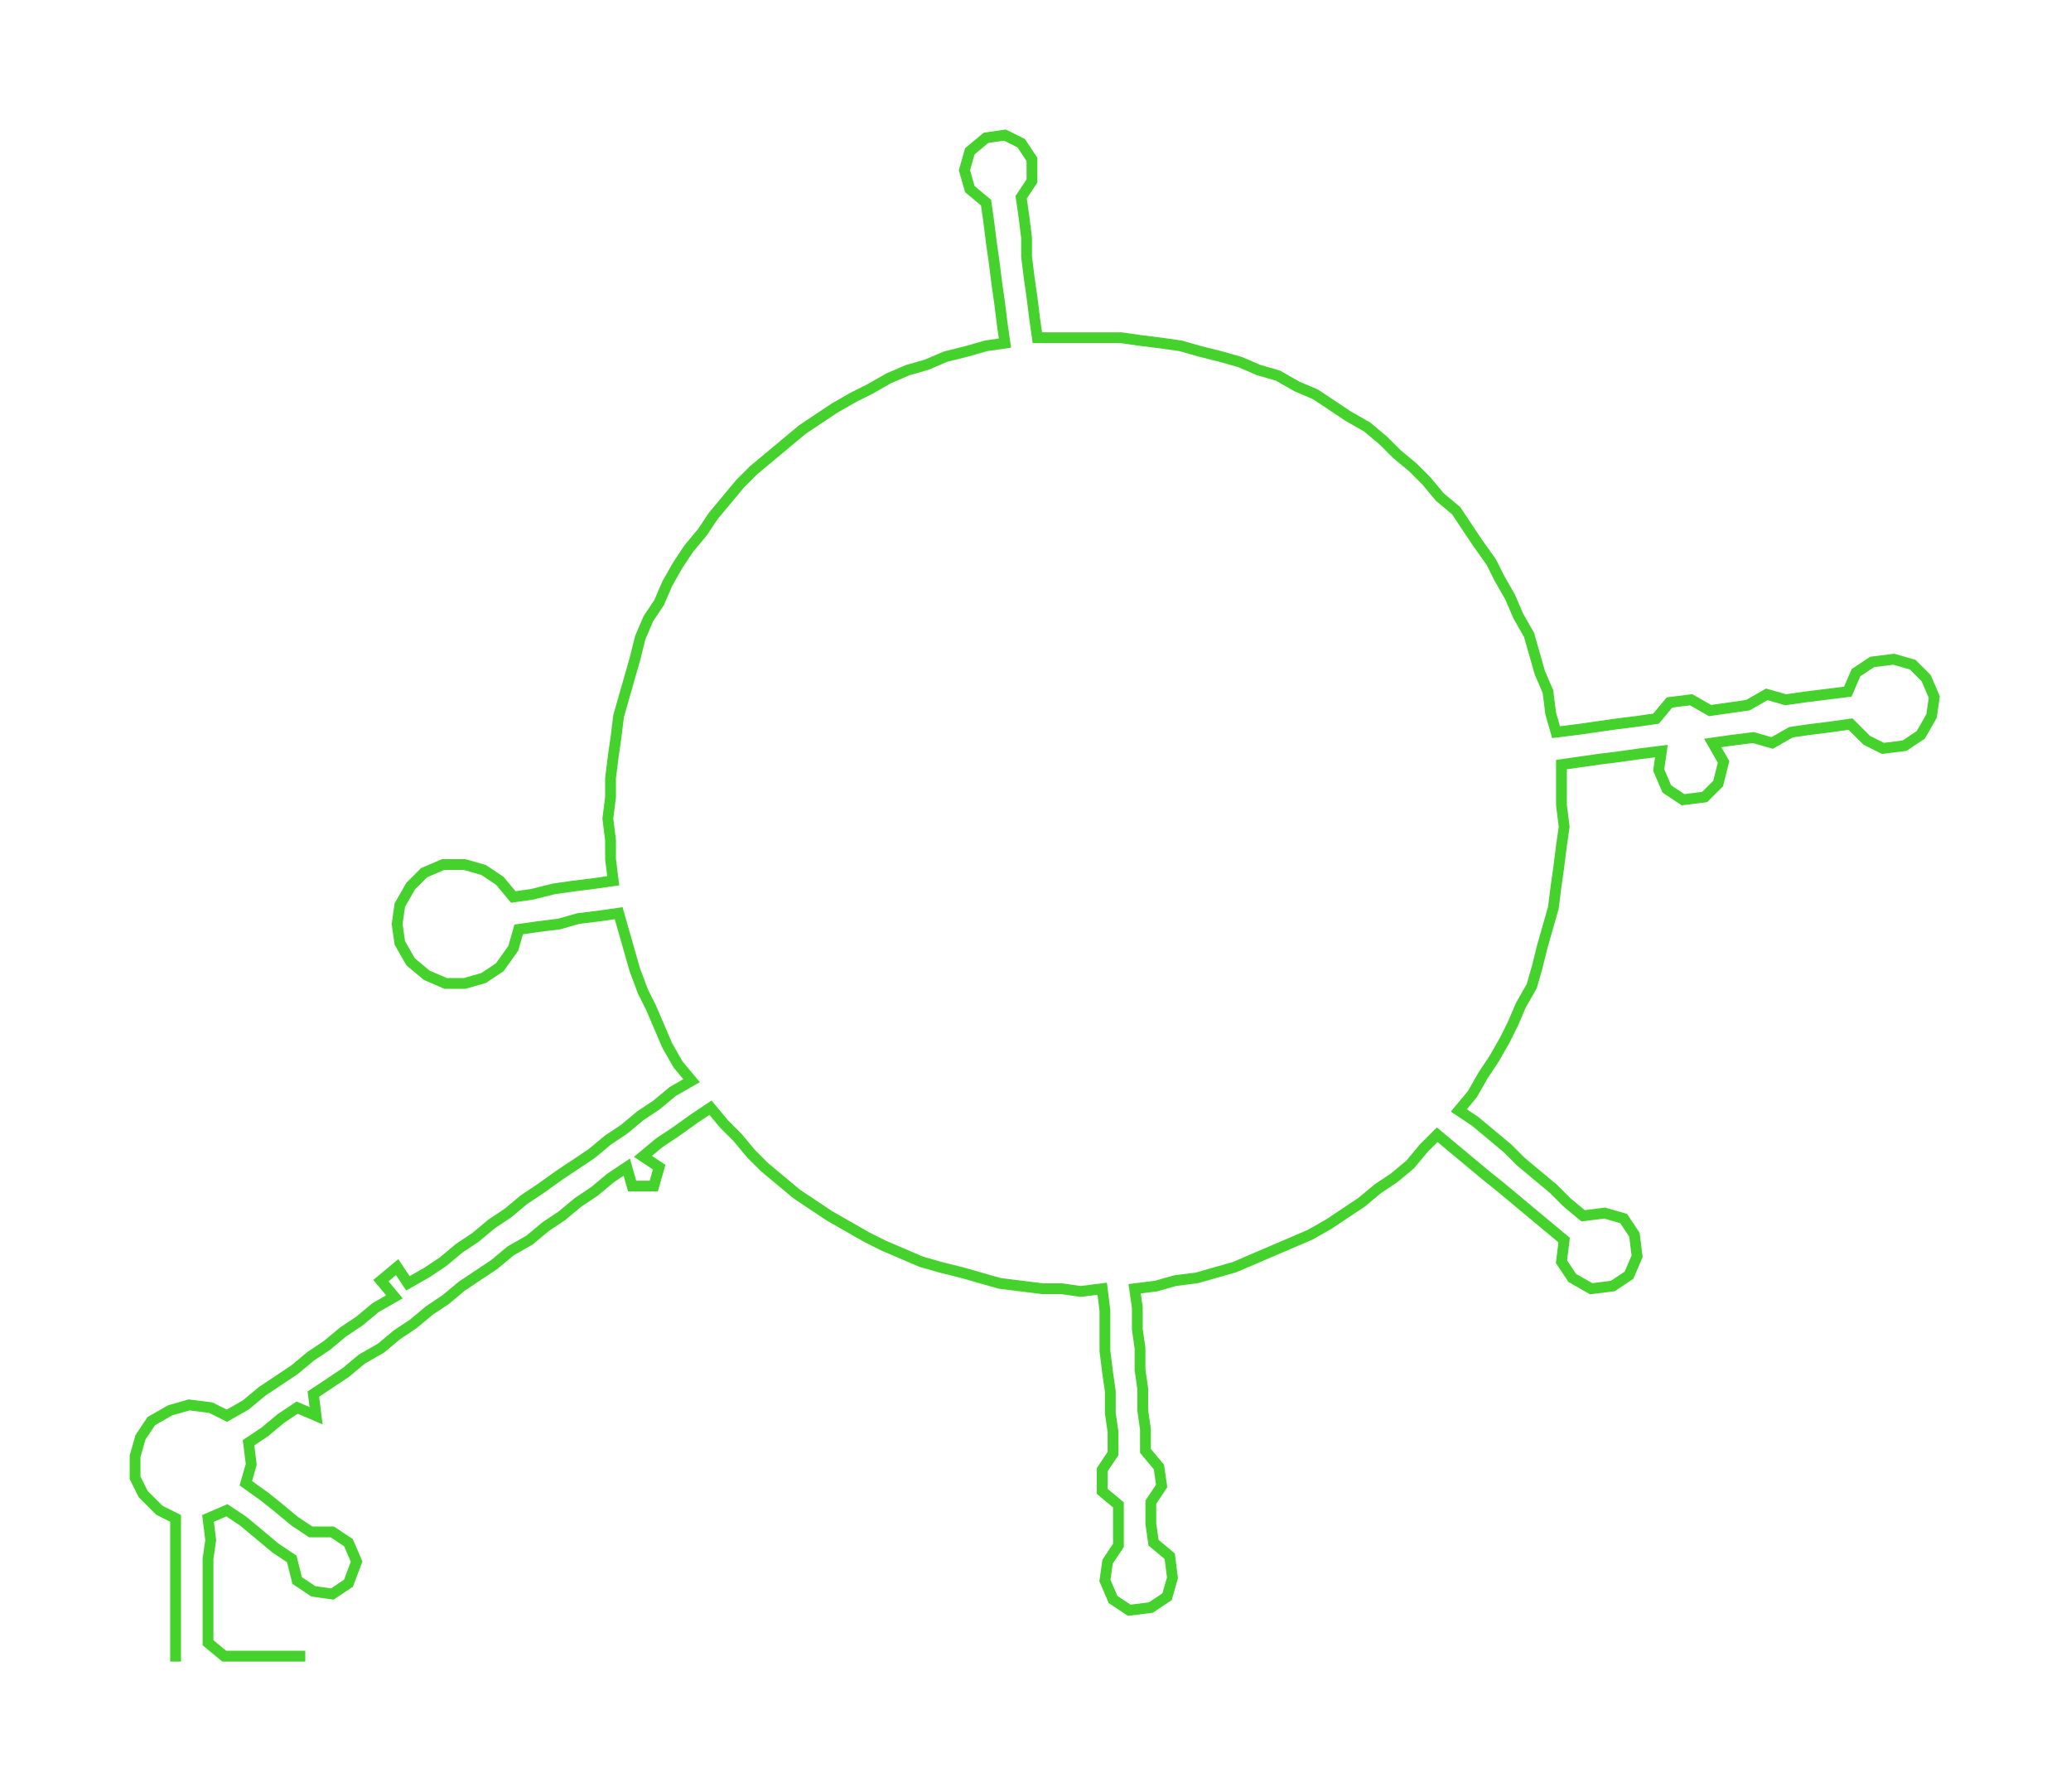 <ns0:svg xmlns:ns0="http://www.w3.org/2000/svg" width="300px" height="259.613px" viewBox="0 0 766.61 663.407"><ns0:path style="stroke:#45d22d;stroke-width:4px;fill:none;" d="M65 615 L65 615 L65 608 L65 600 L65 593 L65 585 L65 577 L65 570 L65 562 L59 559 L53 553 L50 547 L50 539 L52 532 L56 526 L63 522 L70 520 L78 521 L84 524 L91 520 L97 515 L103 511 L109 507 L115 502 L121 498 L127 493 L133 489 L139 484 L146 480 L141 474 L147 469 L151 475 L158 471 L164 467 L170 462 L176 458 L182 453 L188 449 L194 444 L200 440 L207 435 L213 431 L219 427 L225 422 L231 418 L237 413 L243 409 L249 404 L256 400 L251 394 L247 387 L244 380 L241 373 L238 367 L235 359 L233 352 L231 345 L229 338 L222 339 L214 340 L207 342 L199 343 L192 344 L190 351 L185 358 L179 362 L172 364 L165 364 L158 361 L152 356 L148 349 L147 342 L148 335 L152 328 L157 323 L164 320 L172 320 L179 322 L185 326 L190 332 L197 331 L205 329 L212 328 L220 327 L227 326 L226 318 L226 311 L225 303 L226 295 L226 288 L227 280 L228 273 L229 265 L231 258 L233 251 L235 244 L237 236 L240 229 L244 223 L247 216 L251 209 L255 203 L260 197 L264 191 L269 185 L274 179 L279 174 L285 169 L291 164 L297 159 L303 155 L309 151 L316 147 L322 144 L329 140 L336 137 L343 135 L350 132 L358 130 L365 128 L372 127 L371 120 L370 112 L369 105 L368 97 L367 90 L366 82 L365 75 L359 70 L357 63 L359 56 L365 51 L372 50 L378 53 L382 59 L382 67 L378 73 L379 80 L380 88 L380 95 L381 103 L382 110 L383 118 L384 125 L392 125 L400 125 L407 125 L415 125 L422 126 L430 127 L437 128 L444 130 L452 132 L459 134 L466 137 L473 139 L480 143 L487 146 L493 150 L499 154 L506 158 L512 163 L517 168 L523 173 L528 178 L533 184 L539 189 L543 195 L547 201 L552 208 L555 214 L559 221 L562 228 L566 235 L568 242 L570 249 L573 256 L574 264 L576 271 L584 270 L591 269 L598 268 L606 267 L613 266 L618 260 L626 259 L633 263 L640 262 L647 261 L654 257 L661 259 L668 258 L676 257 L684 256 L687 249 L693 245 L701 244 L708 246 L713 251 L716 258 L715 265 L711 272 L705 276 L697 277 L691 274 L685 268 L678 269 L670 270 L663 271 L656 275 L649 273 L641 274 L634 275 L638 282 L636 290 L631 295 L623 296 L617 292 L614 285 L615 278 L607 279 L600 280 L592 281 L585 282 L578 283 L578 291 L578 298 L579 306 L578 313 L577 321 L576 328 L575 336 L573 343 L571 350 L569 358 L567 365 L563 372 L560 379 L557 385 L553 392 L549 398 L545 405 L540 411 L546 415 L552 420 L558 425 L563 430 L569 435 L575 440 L580 445 L586 450 L594 449 L601 451 L605 457 L606 465 L603 472 L597 476 L589 477 L582 473 L578 467 L579 459 L573 454 L567 449 L561 444 L555 439 L550 435 L544 430 L538 425 L532 420 L527 425 L522 431 L516 436 L510 440 L504 445 L498 449 L492 453 L485 457 L478 460 L471 463 L464 466 L457 469 L450 471 L443 473 L435 474 L428 476 L420 477 L421 484 L421 492 L422 499 L422 507 L423 514 L423 522 L424 529 L424 537 L429 543 L430 550 L426 556 L426 564 L427 571 L433 576 L434 584 L432 591 L426 595 L418 596 L412 592 L409 585 L410 578 L414 572 L414 565 L414 557 L408 552 L408 544 L412 538 L412 530 L411 523 L411 515 L410 508 L409 500 L409 493 L409 485 L408 477 L400 478 L393 477 L386 477 L378 476 L370 475 L363 473 L356 471 L348 469 L341 467 L334 464 L327 461 L321 458 L314 454 L307 450 L301 446 L295 442 L289 437 L283 432 L278 427 L273 421 L268 416 L263 410 L257 414 L250 419 L244 423 L238 428 L244 432 L242 439 L234 439 L232 432 L226 436 L220 441 L214 445 L208 450 L202 454 L196 459 L189 463 L183 468 L177 472 L171 476 L165 481 L159 485 L153 490 L147 494 L141 499 L134 503 L128 508 L122 512 L116 516 L117 524 L110 521 L104 525 L98 530 L92 534 L93 542 L91 549 L98 554 L103 558 L109 563 L115 567 L123 567 L129 571 L132 578 L129 586 L123 590 L116 589 L110 585 L108 577 L102 573 L96 568 L90 563 L84 559 L77 562 L78 570 L77 577 L77 585 L77 593 L77 600 L77 608 L83 613 L90 613 L98 613 L105 613 L113 613" /></ns0:svg>